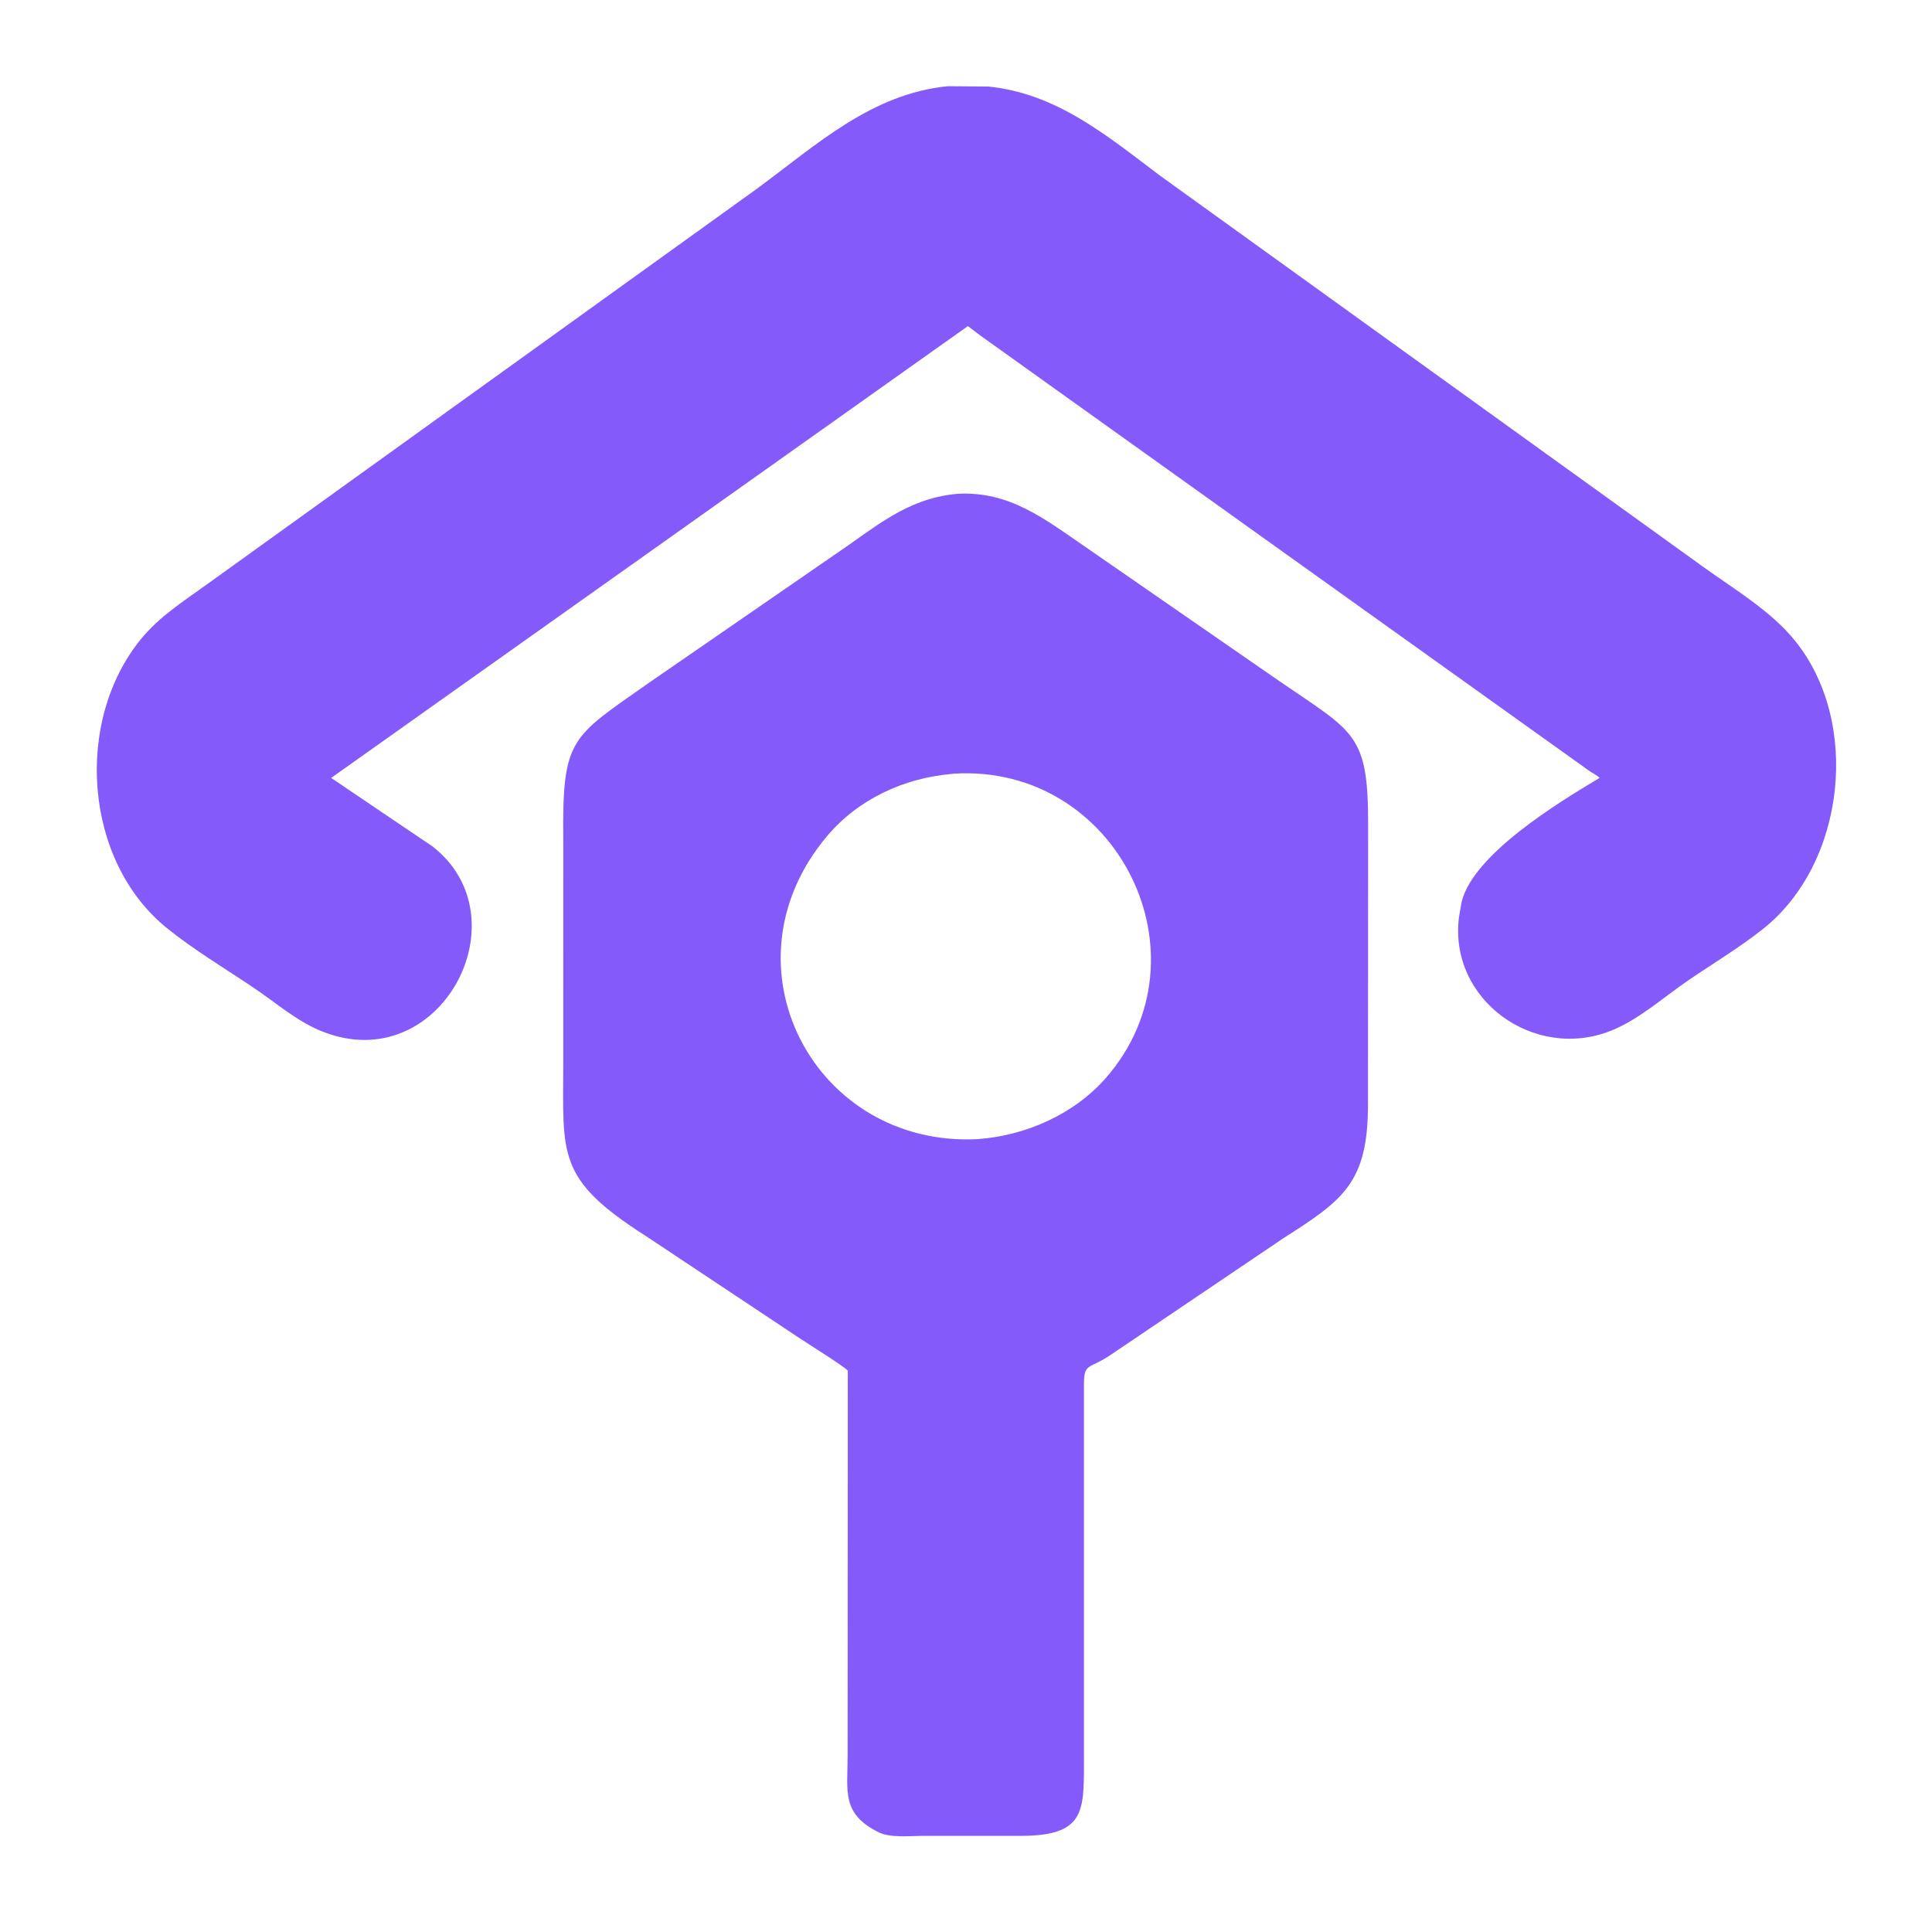<?xml version="1.0" encoding="utf-8" ?>
<svg xmlns="http://www.w3.org/2000/svg" xmlns:xlink="http://www.w3.org/1999/xlink" width="1024" height="1024">
	<path fill="#855AFA" transform="scale(2 2)" d="M259.977 89.049L256.494 86.424L87.763 206.159L114.635 224.322C139.072 243.35 116.719 285.738 85.456 273.373C78.663 270.687 73.21 265.78 67.215 261.757C59.548 256.611 51.471 251.796 44.281 245.998C22.081 228.097 19.602 190.909 37.474 169.223C42.303 163.364 48.62 159.334 54.721 154.948L200.799 49.863C216.423 38.34 230.959 24.866 251.133 22.848L261.814 22.927C279.873 24.678 293.291 35.894 307.203 46.391L451.489 150.313C459.672 156.197 469.253 161.854 475.672 169.77C493.228 191.419 489.039 228.817 467.287 246.125C461.058 251.081 454.077 255.257 447.5 259.742C440.909 264.236 434.318 270.22 426.876 273.171C406.489 281.255 383.844 264.895 386.651 243.004L387.359 238.942C390.504 226.419 412.7 212.834 423.901 206.161C423.311 205.472 422.038 204.908 421.263 204.357L259.977 89.049Z"/>
	<path fill="#855AFA" transform="scale(2 2)" d="M258.062 486.523L244.842 486.519C241.356 486.512 235.978 487.129 232.855 485.574C222.907 480.618 224.641 474.715 224.628 465.321L224.676 363.223C223.367 361.873 214.056 356.089 211.723 354.518L170.939 327.412C147.412 312.389 149.255 306.042 149.268 281.657L149.273 222.75C148.98 195.523 151.231 195.567 171.665 181.161L224.851 144.478C234.18 137.872 242.179 131.758 254.004 130.854C267.598 130.185 276.88 137.556 287.501 144.842L338.951 180.438C358.871 194.154 362.613 194.26 362.567 218.55L362.528 292.757C362.519 313.414 355.958 318.041 340.172 328.099L294.404 359.011C288.61 362.951 287.258 361.048 287.259 366.871L287.26 467.227C287.254 480.263 287.274 486.485 270.562 486.526L258.062 486.523ZM252.219 205.103C239.5 206.201 227.407 211.789 219.125 221.647C190.347 255.905 215.864 304.092 259.062 301.882C271.715 300.998 284.605 295.336 293.046 285.687C321.369 253.313 295.989 202.34 252.755 205.032L252.219 205.103Z"/>
</svg>
